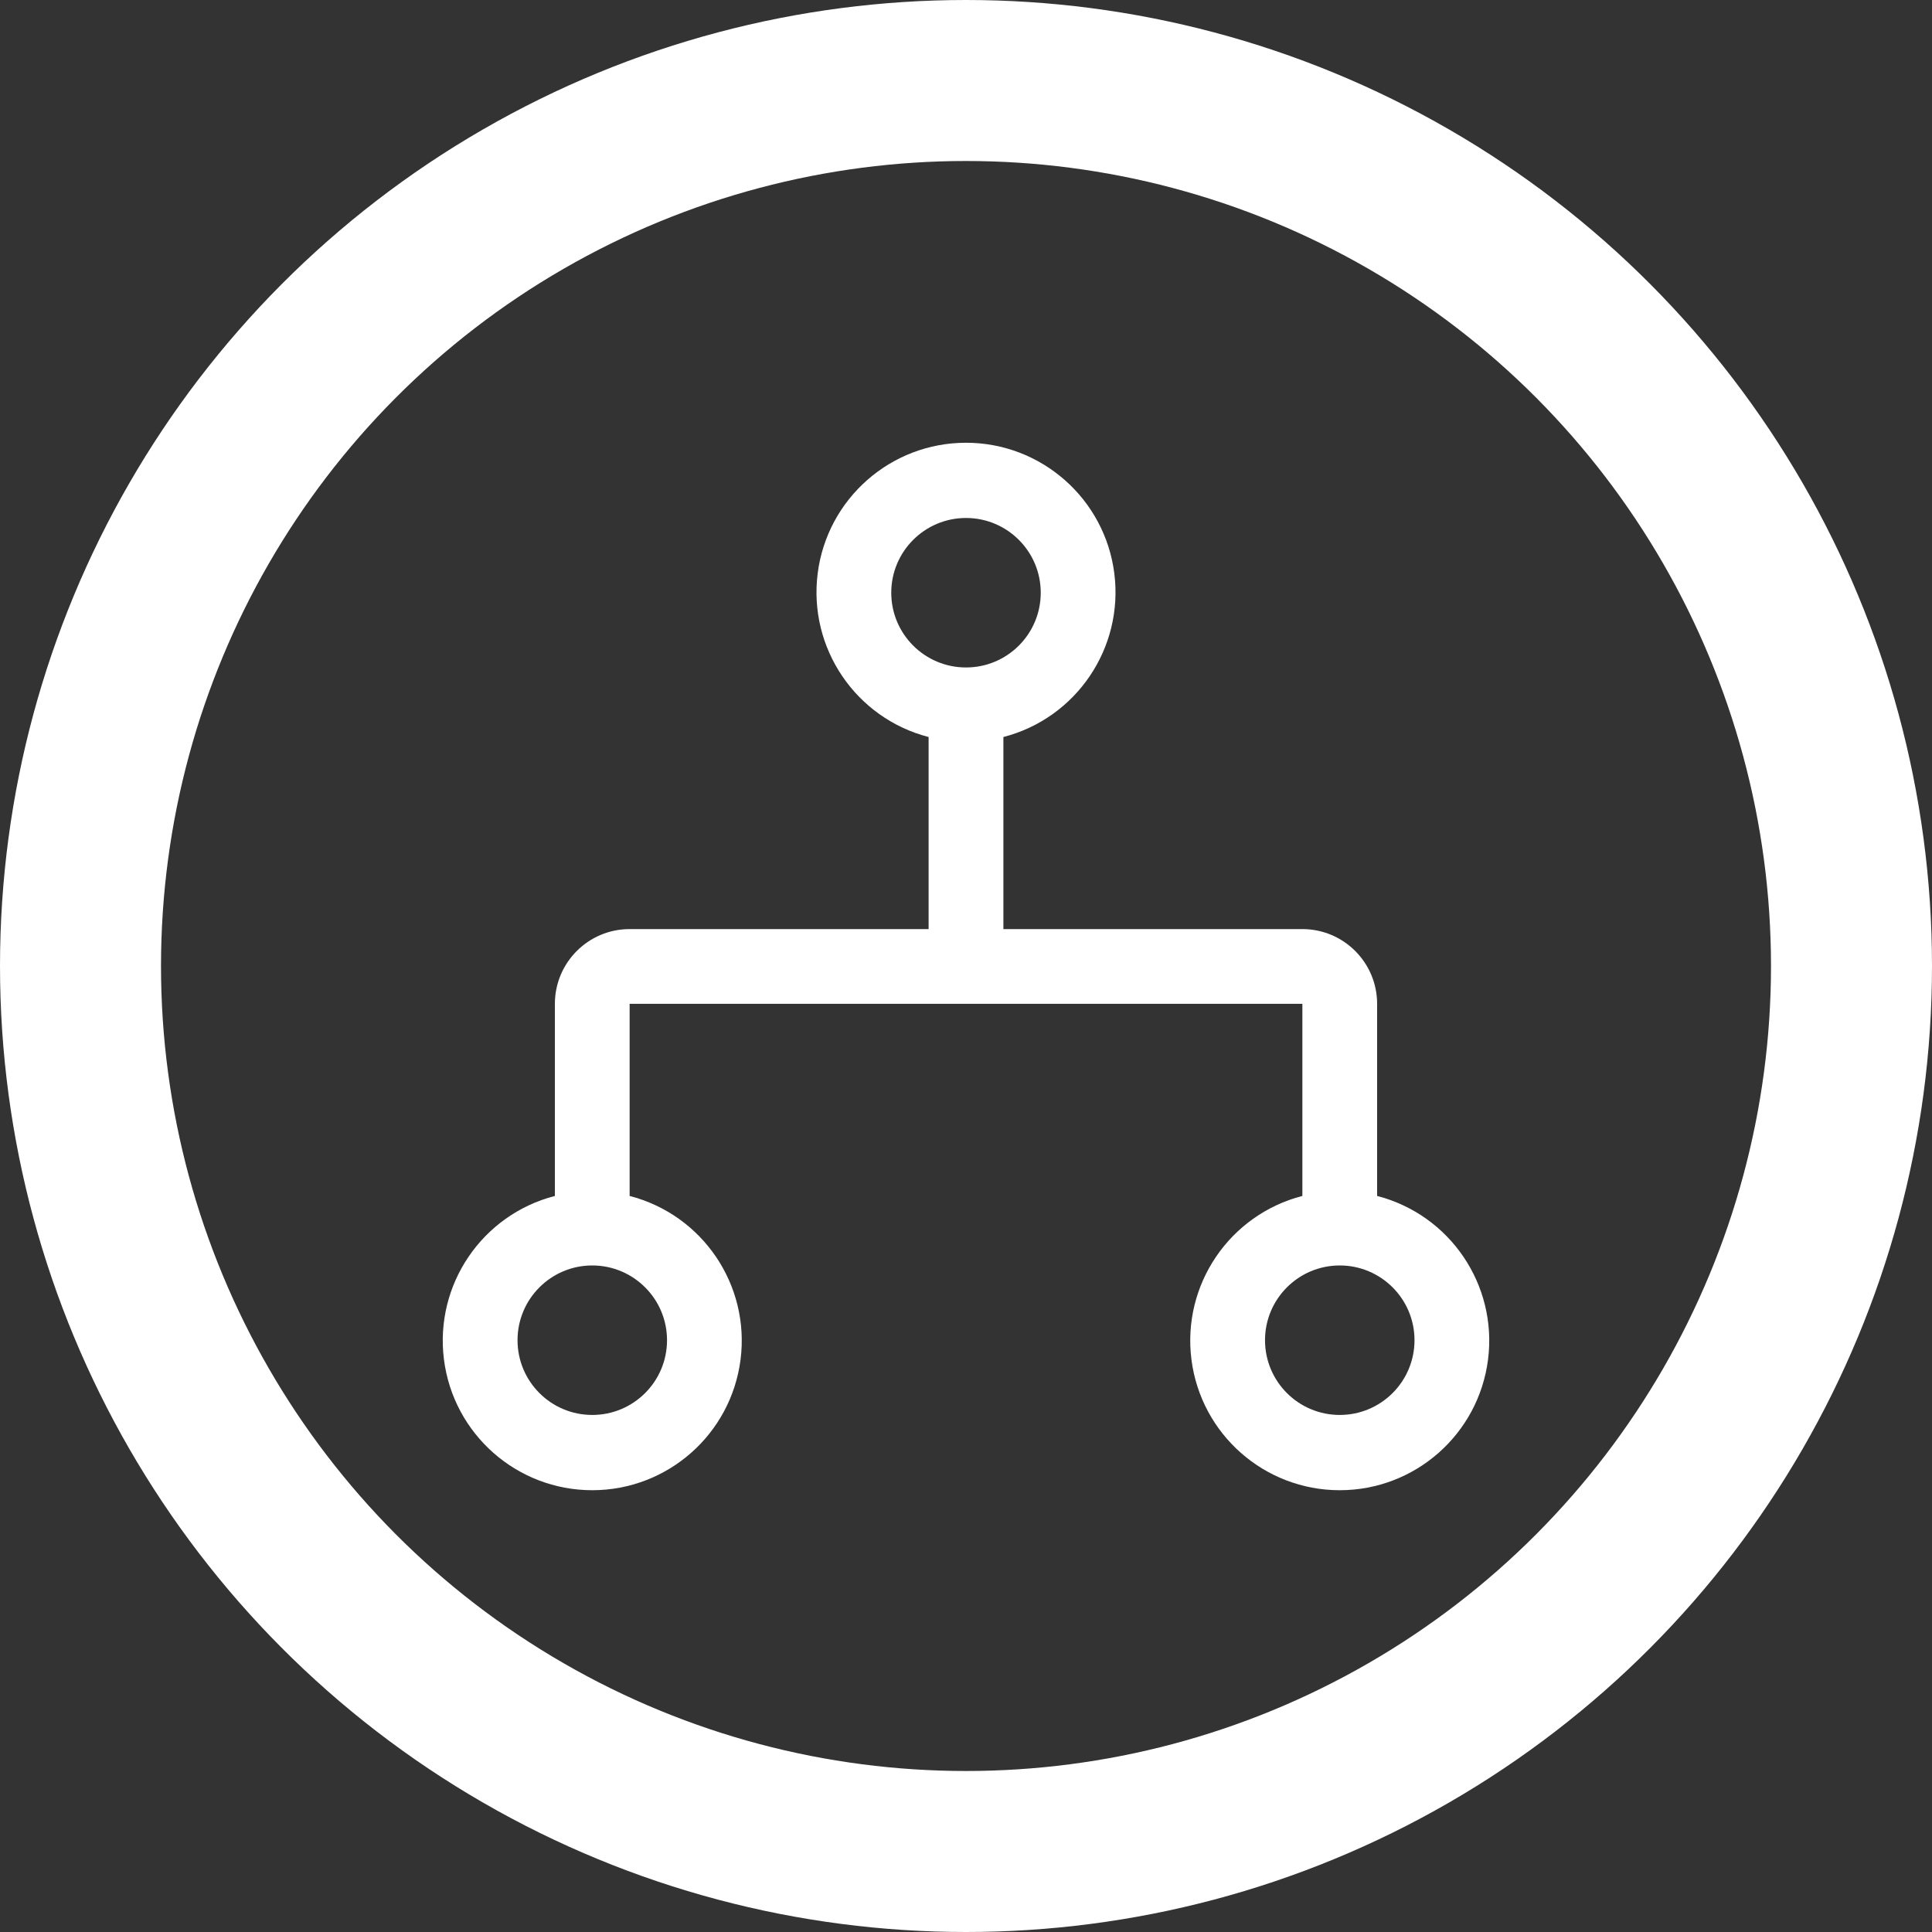 <svg width="48" height="48" viewBox="0 0 48 48" fill="none" xmlns="http://www.w3.org/2000/svg">
<rect x="0" y="0" width="48" height="48" fill="#333333" stroke="none"/>
<circle cx="24" cy="24" r="22" fill="none" stroke="white" stroke-width="4"/>
<path fill-rule="evenodd" clip-rule="evenodd" d="M34.214 29.713V24.94C34.214 23.915 33.383 23.083 32.357 23.083H24.929V18.311C26.739 17.843 27.92 16.102 27.685 14.246C27.449 12.391 25.87 11 24 11C22.13 11 20.551 12.391 20.315 14.246C20.08 16.102 21.261 17.843 23.071 18.311V23.083H15.643C14.617 23.083 13.786 23.915 13.786 24.94V29.713C11.975 30.181 10.794 31.922 11.03 33.777C11.266 35.633 12.844 37.024 14.714 37.024C16.585 37.024 18.163 35.633 18.399 33.777C18.635 31.922 17.454 30.181 15.643 29.713V24.94H32.357V29.713C30.546 30.181 29.365 31.922 29.601 33.777C29.837 35.633 31.415 37.024 33.285 37.024C35.156 37.024 36.734 35.633 36.97 33.777C37.206 31.922 36.025 30.181 34.214 29.713ZM16.572 33.297C16.572 34.323 15.74 35.154 14.715 35.154C13.689 35.154 12.858 34.323 12.858 33.297C12.858 32.272 13.689 31.44 14.715 31.44C15.74 31.44 16.572 32.272 16.572 33.297ZM22.143 14.726C22.143 13.701 22.975 12.869 24 12.869C25.026 12.869 25.857 13.701 25.857 14.726C25.857 15.752 25.026 16.583 24 16.583C22.975 16.583 22.143 15.752 22.143 14.726ZM33.286 35.154C32.26 35.154 31.429 34.323 31.429 33.297C31.429 32.272 32.26 31.44 33.286 31.44C34.311 31.44 35.143 32.272 35.143 33.297C35.143 34.323 34.311 35.154 33.286 35.154Z" fill="white"/>
</svg>
